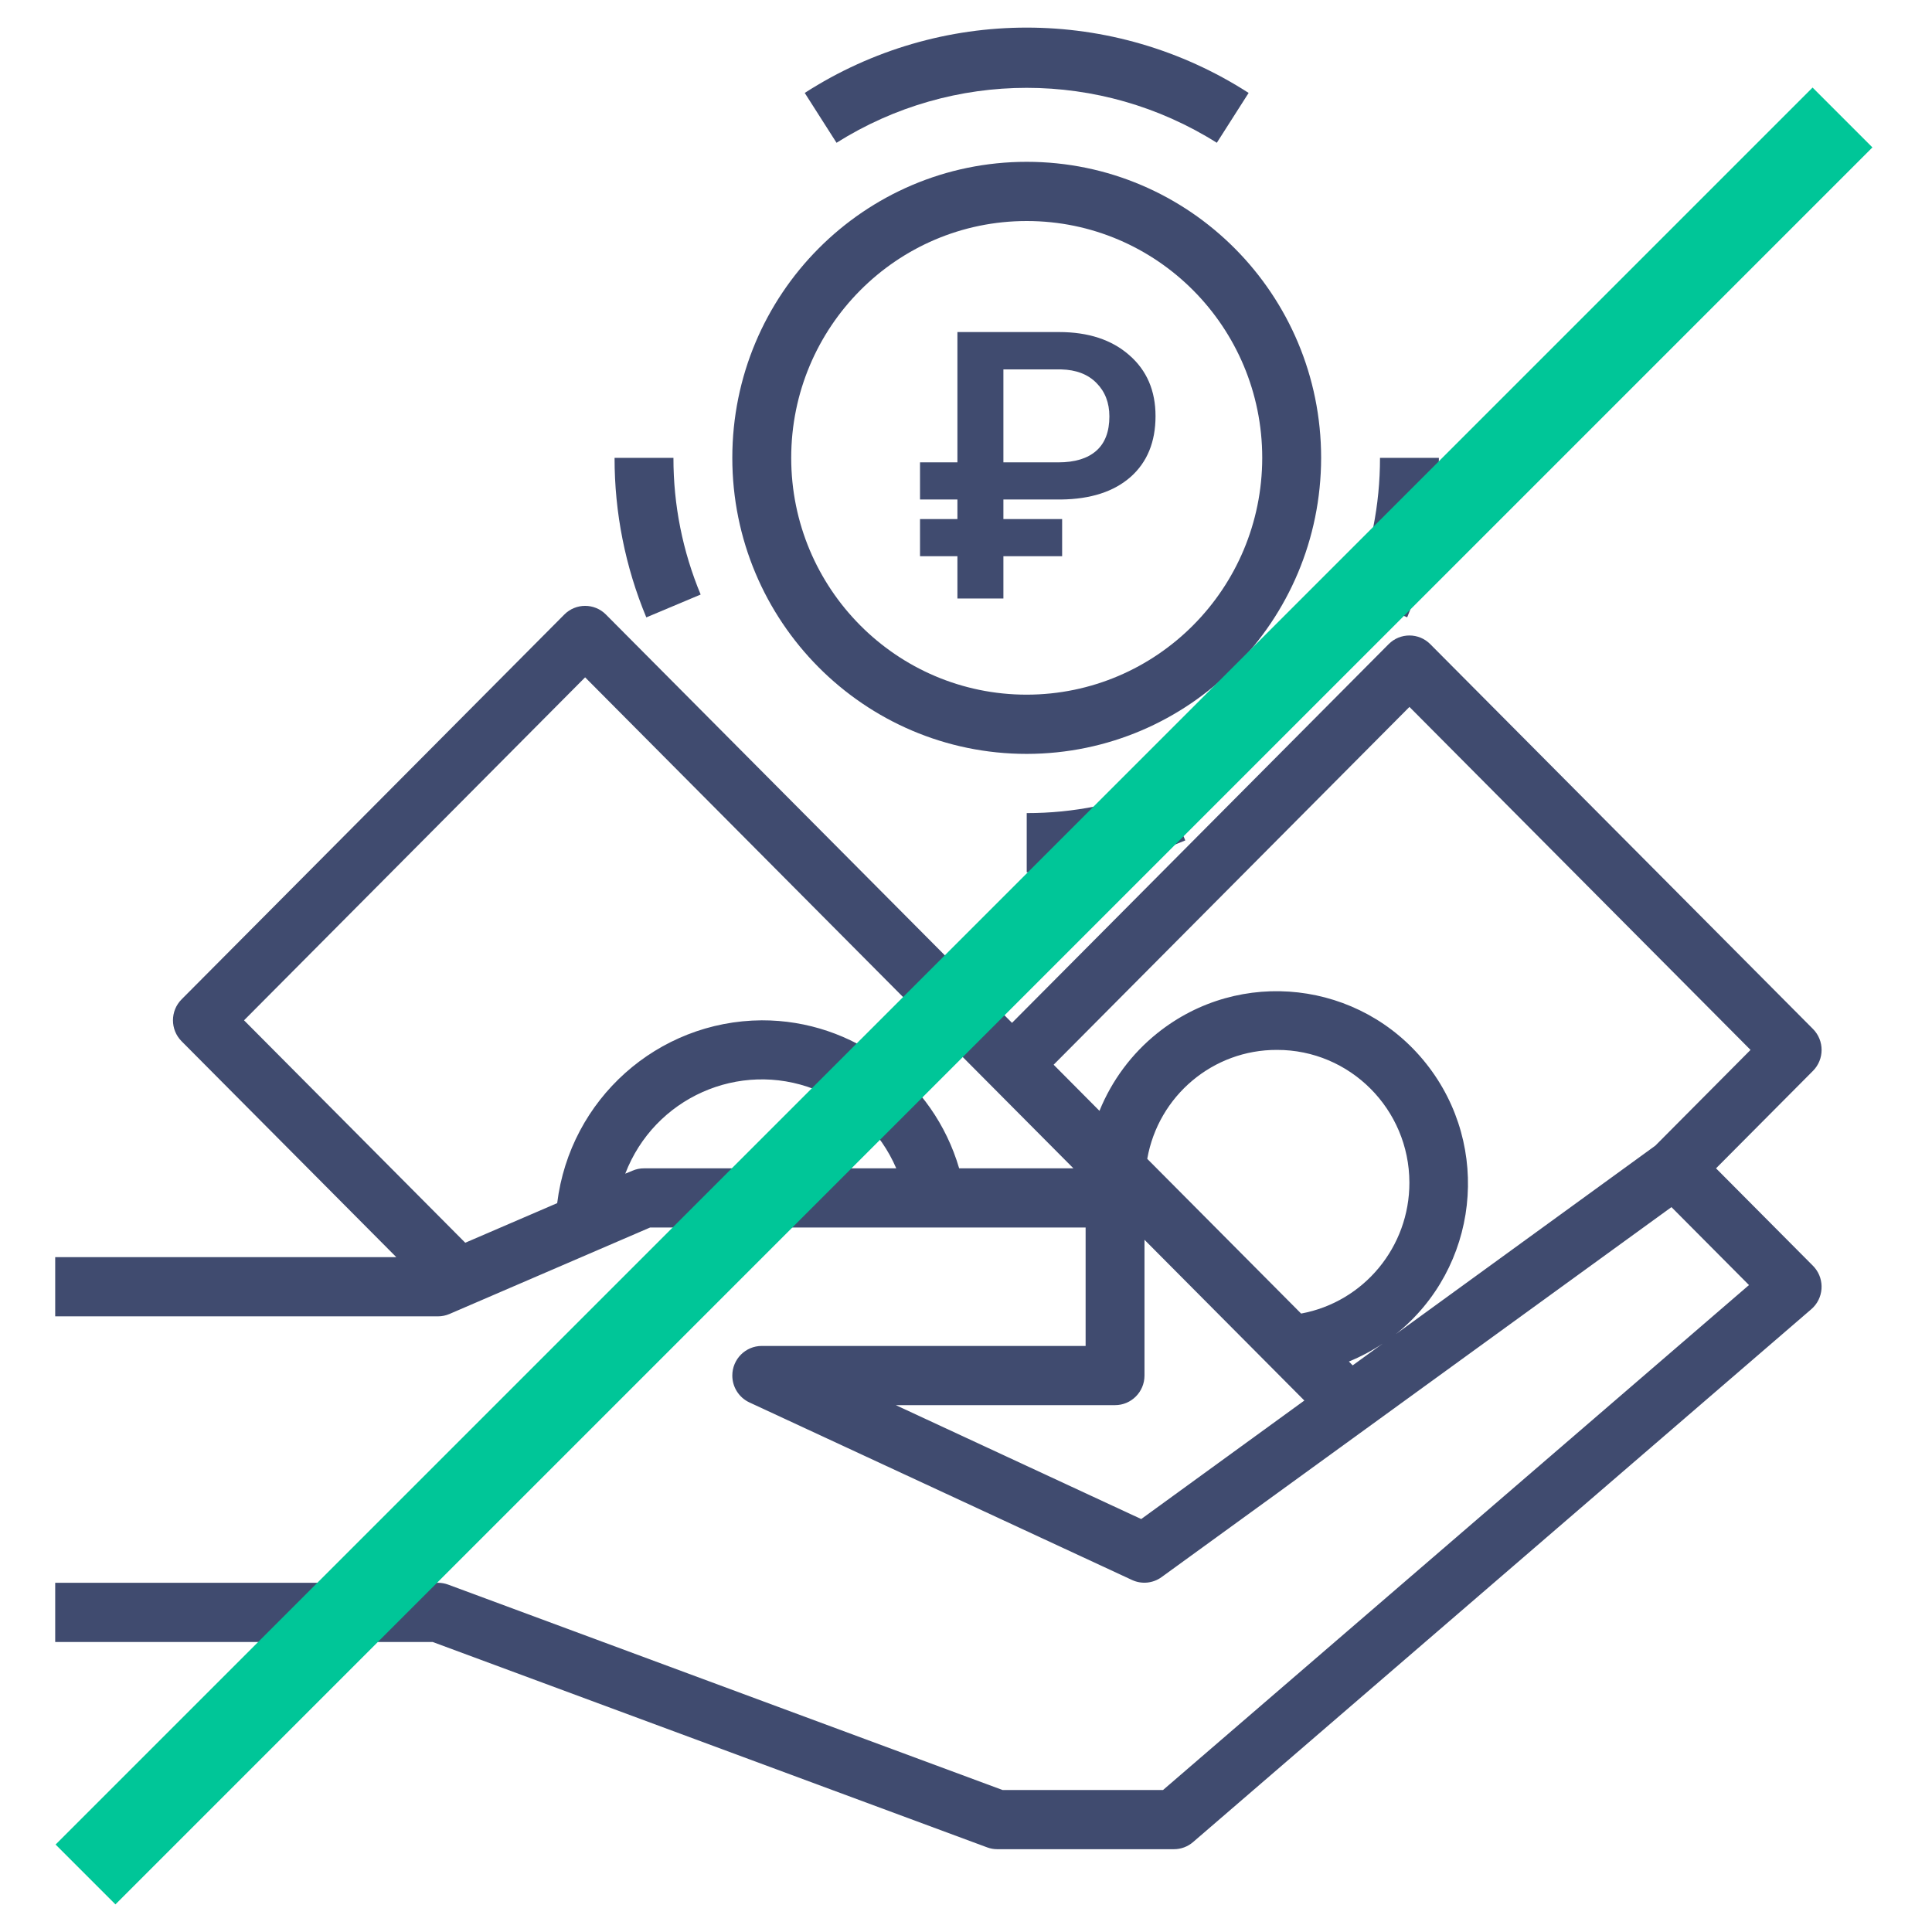 <svg width="70" height="70" viewBox="0 0 70 70" fill="none" xmlns="http://www.w3.org/2000/svg">
<path d="M29.157 3.367L30.309 5.173C34.523 2.519 39.874 2.519 44.088 5.173L45.24 3.367C40.338 0.211 34.059 0.211 29.157 3.367Z" fill="#404B6F"/>
<path d="M24.4 16.589H22.267C22.264 18.573 22.655 20.538 23.417 22.369L25.386 21.541C24.732 19.973 24.397 18.289 24.4 16.589Z" fill="#404B6F"/>
<path d="M42.12 28.47C40.562 29.127 38.889 29.463 37.2 29.46V31.605C39.172 31.609 41.126 31.216 42.945 30.45L42.12 28.47Z" fill="#404B6F"/>
<path d="M50 16.589C50.003 18.288 49.668 19.971 49.016 21.538L50.985 22.366C51.747 20.536 52.137 18.572 52.133 16.589H50Z" fill="#404B6F"/>
<path d="M37.2 5.863C31.309 5.863 26.533 10.665 26.533 16.589C26.533 22.513 31.309 27.315 37.2 27.315C43.089 27.308 47.86 22.51 47.867 16.589C47.867 10.665 43.091 5.863 37.2 5.863ZM37.2 25.169C32.487 25.169 28.667 21.328 28.667 16.589C28.667 11.85 32.487 8.008 37.2 8.008C41.913 8.008 45.733 11.85 45.733 16.589C45.728 21.326 41.911 25.164 37.2 25.169Z" fill="#404B6F"/>
<path d="M65.688 45.863L62.175 42.331L65.688 38.799C66.104 38.38 66.104 37.701 65.688 37.282L51.821 23.339C51.404 22.92 50.729 22.92 50.313 23.339L36.667 37.06L21.954 22.266C21.538 21.847 20.863 21.847 20.446 22.266L6.579 36.209C6.163 36.628 6.163 37.307 6.579 37.726L14.358 45.548H2V47.694H15.867C16.011 47.694 16.154 47.664 16.287 47.607L23.552 44.476H39.334V48.766H27.6C27.011 48.766 26.533 49.246 26.533 49.839C26.533 50.257 26.775 50.637 27.153 50.813L41.02 57.248C41.369 57.408 41.776 57.367 42.087 57.141L60.56 43.736L63.369 46.56L42.139 64.855H36.324L16.236 57.413C16.118 57.37 15.993 57.347 15.867 57.347H2V59.492H15.676L35.764 66.933C35.883 66.978 36.008 67 36.133 67H42.533C42.788 67 43.034 66.909 43.227 66.742L65.627 47.435C66.074 47.05 66.126 46.373 65.743 45.923C65.725 45.902 65.707 45.882 65.688 45.863ZM23.333 42.331C23.189 42.33 23.046 42.36 22.913 42.418L22.654 42.525C23.707 39.777 26.777 38.407 29.51 39.466C30.84 39.982 31.908 41.014 32.473 42.331H23.333ZM34.752 42.331C33.818 39.144 30.904 36.959 27.6 36.968C23.825 36.991 20.653 39.825 20.188 43.592L16.857 45.027L8.842 36.968L21.2 24.541L38.892 42.331H34.752ZM41.348 55.038L32.457 50.911H40.4C40.989 50.911 41.467 50.431 41.467 49.839V44.92L47.259 50.744L41.348 55.038ZM41.567 41.987C41.971 39.698 43.954 38.032 46.267 38.04C48.912 38.036 51.06 40.188 51.065 42.847C51.069 45.175 49.418 47.172 47.142 47.593L41.567 41.987ZM48.873 49.331C49.301 49.157 49.71 48.939 50.095 48.683L49.01 49.47L48.873 49.331ZM59.975 41.51L50.575 48.337C53.57 45.938 54.063 41.551 51.676 38.54C49.29 35.529 44.928 35.033 41.933 37.433C41.006 38.175 40.284 39.145 39.836 40.248L38.175 38.577L51.067 25.613L63.425 38.04L59.975 41.51Z" fill="#404B6F"/>
<path d="M38.483 20.153H36.355V21.685H34.689V20.153H33.334V18.807H34.689V18.098H33.334V16.752H34.689V12.031H38.371C39.433 12.031 40.281 12.31 40.915 12.867C41.55 13.419 41.867 14.155 41.867 15.075C41.867 16.012 41.565 16.748 40.962 17.282C40.358 17.813 39.519 18.085 38.443 18.098H36.355V18.807H38.483V20.153ZM36.355 16.752H38.344C38.943 16.752 39.402 16.613 39.719 16.334C40.036 16.056 40.195 15.64 40.195 15.088C40.195 14.593 40.038 14.188 39.726 13.875C39.417 13.561 38.99 13.397 38.443 13.384H36.355V16.752Z" fill="#404B6F"/>
<rect x="2.014" y="66.831" width="90.027" height="3.067" transform="rotate(-45 2.014 66.831)" fill="#00C698"/>
</svg>
